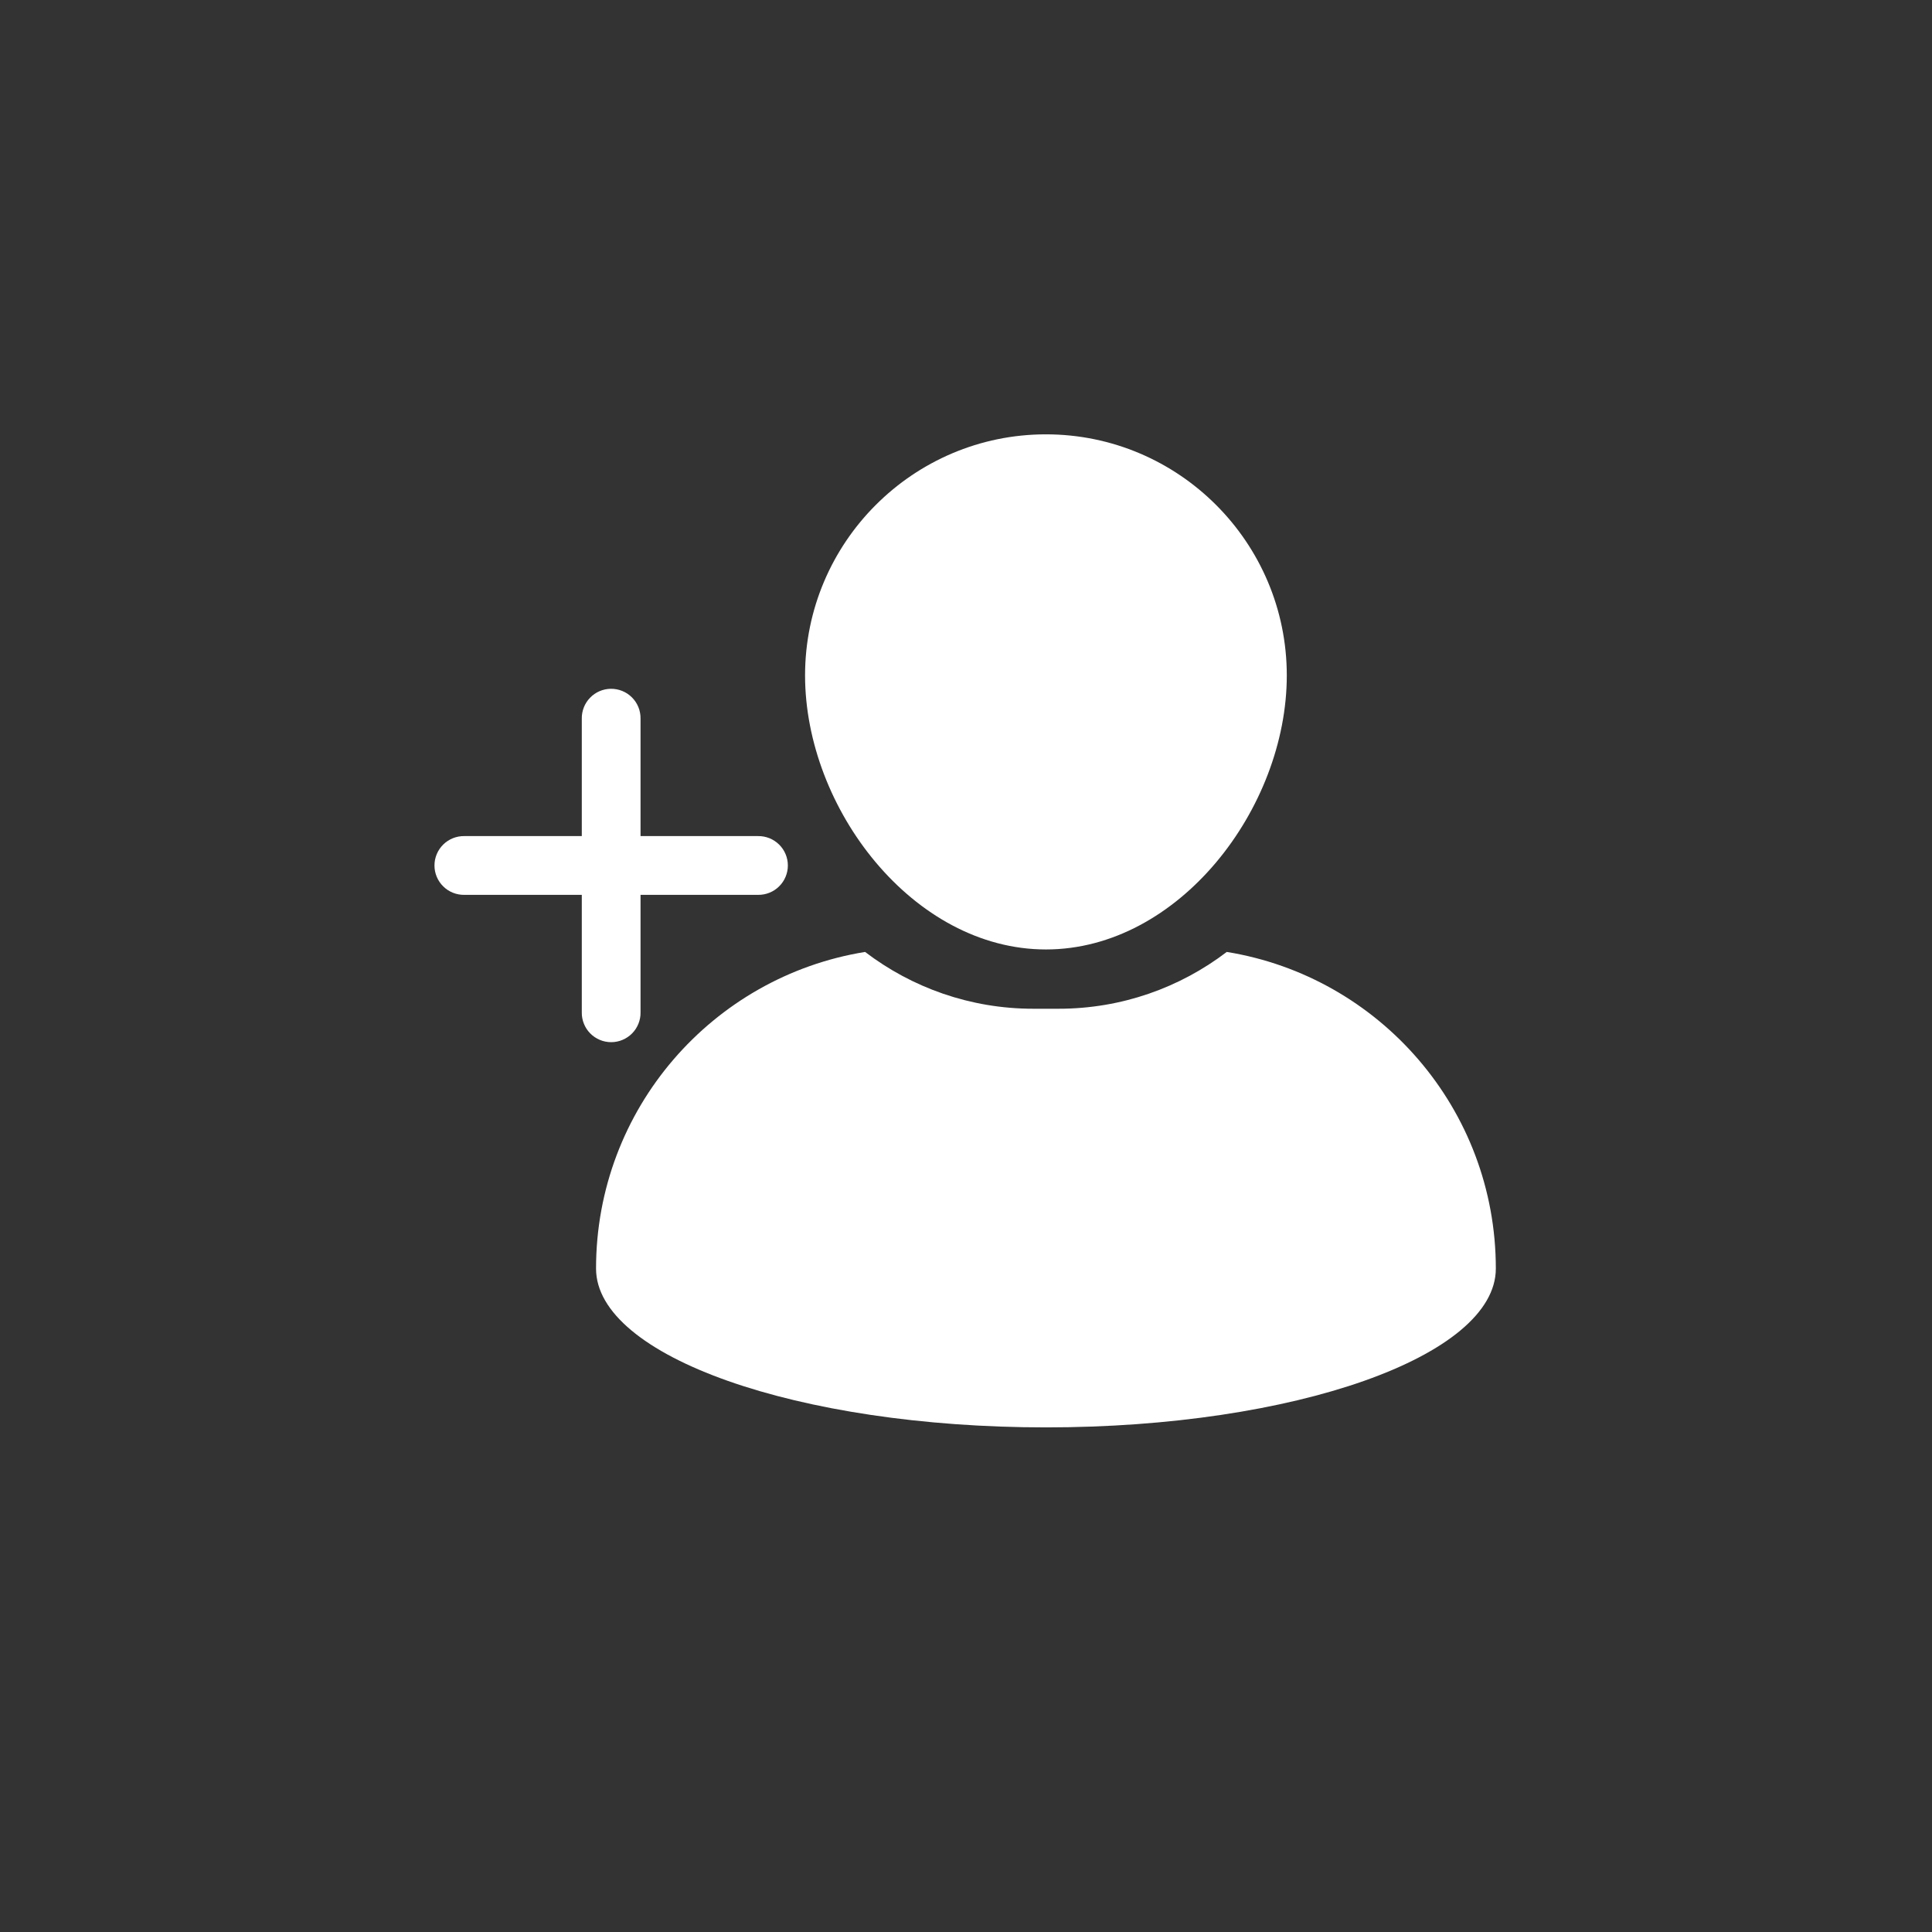 <svg xmlns="http://www.w3.org/2000/svg" xmlns:xlink="http://www.w3.org/1999/xlink" width="500" zoomAndPan="magnify" viewBox="0 0 375 375" height="500" preserveAspectRatio="xMidYMid meet" version="1.0"><rect x="0" y="0" width="375" height="375" fill="#333333" stroke="none"/><defs><clipPath id="79da566b7a"><path d="M 156 84.305 L 250 84.305 L 250 185 L 156 185 Z M 156 84.305 " clip-rule="nonzero"/></clipPath><clipPath id="e9ab09001d"><path d="M 115.266 184 L 290.766 184 L 290.766 277.055 L 115.266 277.055 Z M 115.266 184 " clip-rule="nonzero"/></clipPath><clipPath id="834734d3d6"><path d="M 84.125 133.773 L 153 133.773 L 153 202.773 L 84.125 202.773 Z M 84.125 133.773 " clip-rule="nonzero"/></clipPath></defs><g clip-path="url(#79da566b7a)"><path fill="#FFFFFF" d="M 203.016 184.289 C 228.797 184.289 249.766 156.902 249.766 131.102 C 249.766 105.301 228.797 84.305 203.016 84.305 C 177.234 84.305 156.262 105.301 156.262 131.102 C 156.266 156.898 177.234 184.289 203.016 184.289 Z M 203.016 184.289 " fill-opacity="1" fill-rule="nonzero"/></g><g clip-path="url(#e9ab09001d)"><path fill="#FFFFFF" d="M 238.113 184.77 C 229.043 191.684 217.73 195.797 205.477 195.797 L 200.555 195.797 C 188.297 195.797 176.98 191.68 167.914 184.77 C 138.305 189.559 115.691 215.246 115.691 246.23 C 115.691 263.254 154.785 277.055 203.016 277.055 C 251.242 277.055 290.34 263.254 290.34 246.23 C 290.34 215.246 267.723 189.559 238.113 184.77 Z M 238.113 184.77 " fill-opacity="1" fill-rule="nonzero"/></g><g clip-path="url(#834734d3d6)"><path fill="#FFFFFF" d="M 118.543 133.695 C 118.168 133.699 117.801 133.742 117.434 133.82 C 117.066 133.898 116.711 134.012 116.367 134.16 C 116.023 134.309 115.699 134.488 115.391 134.699 C 115.082 134.914 114.797 135.152 114.539 135.422 C 114.277 135.691 114.043 135.98 113.84 136.297 C 113.637 136.609 113.465 136.941 113.328 137.289 C 113.191 137.637 113.086 137.992 113.02 138.363 C 112.949 138.73 112.918 139.102 112.926 139.477 L 112.926 162.285 L 90.113 162.285 C 89.738 162.281 89.363 162.312 88.992 162.379 C 88.617 162.449 88.258 162.555 87.906 162.695 C 87.559 162.836 87.223 163.012 86.906 163.219 C 86.59 163.426 86.301 163.66 86.031 163.926 C 85.762 164.191 85.52 164.48 85.309 164.793 C 85.098 165.105 84.918 165.438 84.773 165.785 C 84.625 166.137 84.516 166.496 84.441 166.863 C 84.367 167.234 84.332 167.609 84.332 167.988 C 84.332 168.367 84.367 168.738 84.441 169.109 C 84.516 169.48 84.625 169.84 84.773 170.188 C 84.918 170.539 85.098 170.867 85.309 171.18 C 85.52 171.492 85.762 171.785 86.031 172.047 C 86.301 172.312 86.59 172.551 86.906 172.758 C 87.223 172.965 87.559 173.137 87.906 173.277 C 88.258 173.422 88.617 173.523 88.992 173.594 C 89.363 173.664 89.738 173.695 90.113 173.691 L 112.926 173.691 L 112.926 196.5 C 112.918 196.879 112.949 197.254 113.02 197.625 C 113.09 197.996 113.195 198.355 113.336 198.707 C 113.477 199.059 113.648 199.391 113.855 199.707 C 114.062 200.023 114.301 200.316 114.566 200.586 C 114.832 200.855 115.121 201.094 115.434 201.305 C 115.746 201.516 116.078 201.695 116.426 201.84 C 116.773 201.988 117.133 202.098 117.504 202.172 C 117.875 202.246 118.25 202.285 118.625 202.285 C 119.004 202.285 119.379 202.246 119.75 202.172 C 120.121 202.098 120.48 201.988 120.828 201.84 C 121.176 201.695 121.508 201.516 121.82 201.305 C 122.133 201.094 122.422 200.855 122.688 200.586 C 122.953 200.316 123.191 200.023 123.398 199.707 C 123.605 199.391 123.777 199.059 123.918 198.707 C 124.059 198.355 124.164 197.996 124.234 197.625 C 124.305 197.254 124.336 196.879 124.328 196.5 L 124.328 173.691 L 147.141 173.691 C 147.516 173.695 147.891 173.664 148.262 173.594 C 148.633 173.523 148.996 173.422 149.348 173.277 C 149.695 173.137 150.031 172.965 150.348 172.758 C 150.664 172.551 150.953 172.312 151.223 172.047 C 151.492 171.785 151.734 171.492 151.945 171.18 C 152.156 170.867 152.336 170.539 152.48 170.188 C 152.625 169.84 152.738 169.48 152.812 169.109 C 152.887 168.738 152.922 168.367 152.922 167.988 C 152.922 167.609 152.887 167.234 152.812 166.863 C 152.738 166.496 152.625 166.137 152.48 165.785 C 152.336 165.438 152.156 165.105 151.945 164.793 C 151.734 164.48 151.492 164.191 151.223 163.926 C 150.953 163.66 150.664 163.426 150.348 163.219 C 150.031 163.012 149.695 162.836 149.348 162.695 C 148.996 162.555 148.633 162.449 148.262 162.379 C 147.891 162.312 147.516 162.281 147.141 162.285 L 124.328 162.285 L 124.328 139.477 C 124.336 139.094 124.301 138.715 124.23 138.34 C 124.16 137.965 124.055 137.602 123.91 137.25 C 123.766 136.895 123.59 136.562 123.379 136.242 C 123.168 135.926 122.926 135.633 122.656 135.363 C 122.387 135.094 122.094 134.852 121.777 134.641 C 121.457 134.434 121.121 134.254 120.77 134.113 C 120.418 133.969 120.051 133.863 119.676 133.793 C 119.301 133.723 118.926 133.688 118.543 133.695 Z M 118.543 133.695 " fill-opacity="1" fill-rule="nonzero"/></g></svg>
